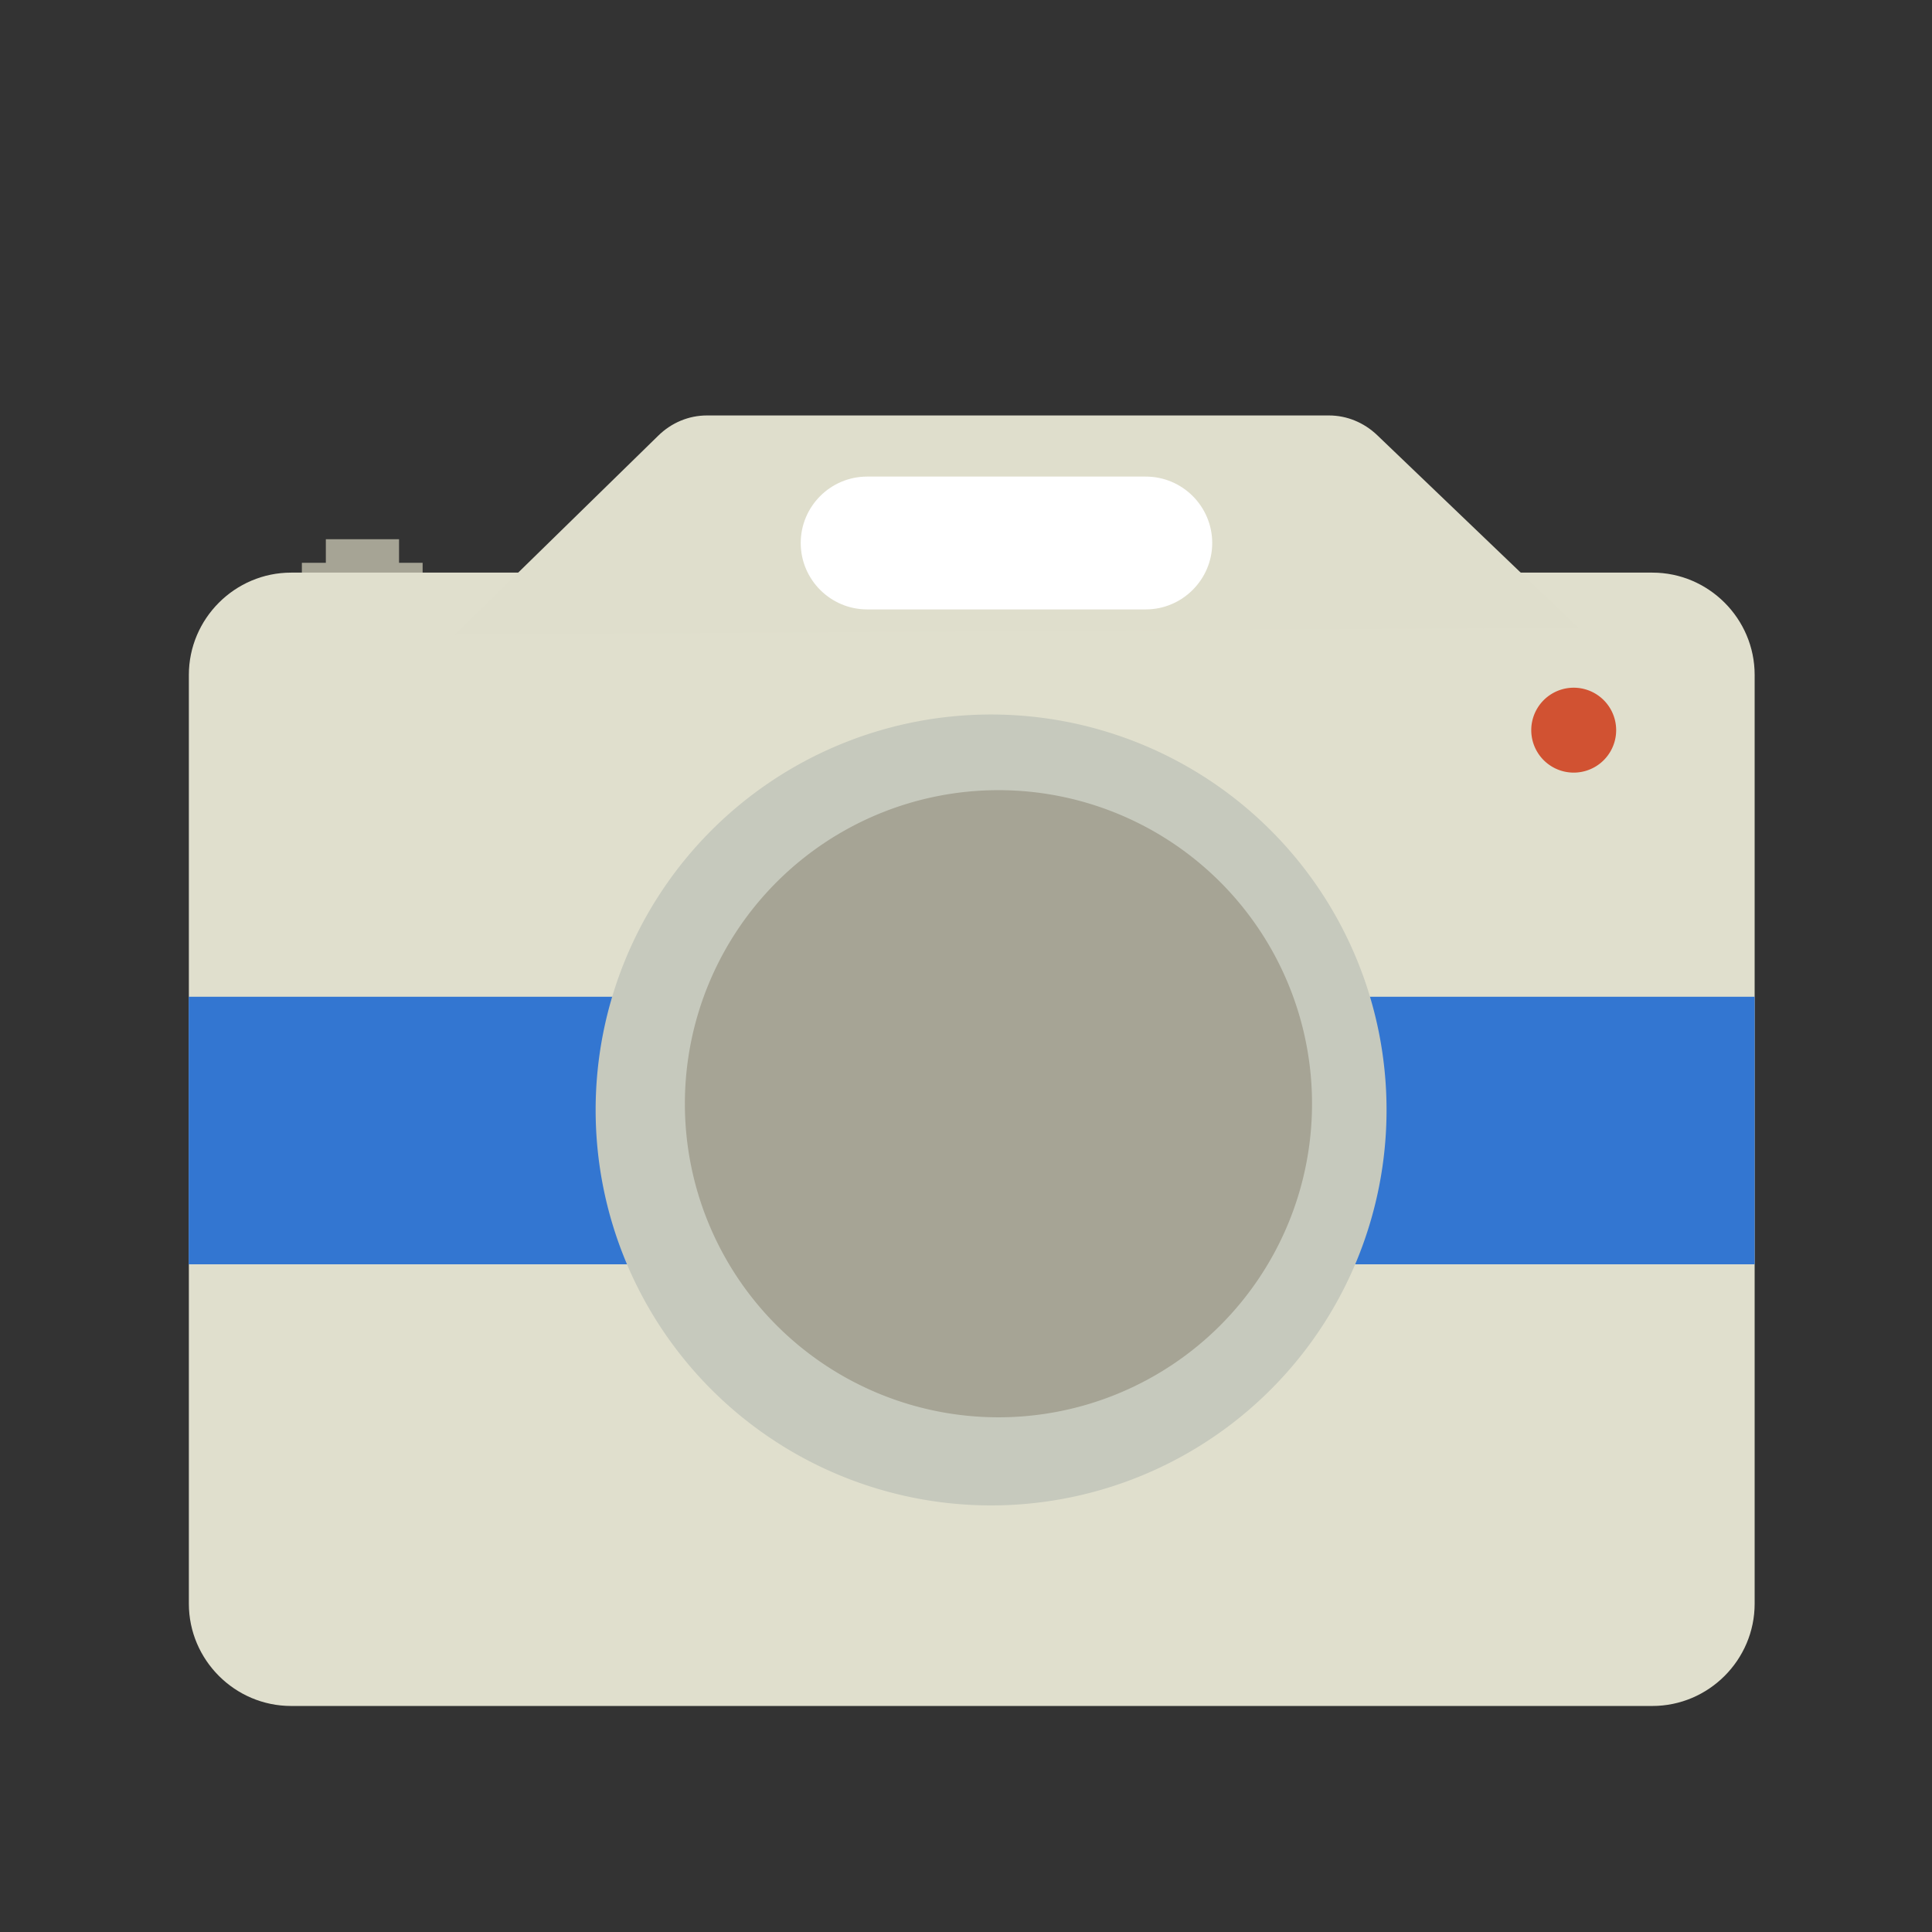<?xml version="1.0" standalone="no"?><!DOCTYPE svg PUBLIC "-//W3C//DTD SVG 1.1//EN" "http://www.w3.org/Graphics/SVG/1.1/DTD/svg11.dtd"><svg t="1660704741033" class="icon" viewBox="0 0 1024 1024" version="1.1" xmlns="http://www.w3.org/2000/svg" p-id="1509" xmlns:xlink="http://www.w3.org/1999/xlink" width="200" height="200"><rect x="0" y="0" width="1024" height="1024" fill="#333333" stroke="none"/><defs><style type="text/css">@font-face { font-family: feedback-iconfont; src: url("//at.alicdn.com/t/font_1031158_u69w8yhxdu.woff2?t=1630033759944") format("woff2"), url("//at.alicdn.com/t/font_1031158_u69w8yhxdu.woff?t=1630033759944") format("woff"), url("//at.alicdn.com/t/font_1031158_u69w8yhxdu.ttf?t=1630033759944") format("truetype"); }
</style></defs><path d="M160 298.3h64v13.3h-64z" fill="#A6A495" p-id="1510"></path><path d="M172.7 285.8h38.8v19h-38.8z" fill="#A6A495" p-id="1511"></path><path d="M875.8 904.2H154.3c-29.8 0-54.2-24.4-54.2-54.2V357.7c0-29.8 24.4-54.2 54.2-54.2h721.5c29.8 0 54.2 24.4 54.2 54.2V850c0 29.8-24.4 54.2-54.2 54.2z" fill="#E0DFCD" p-id="1512"></path><path d="M100 528.3h830v141.8H100z" fill="#3376D1" p-id="1513"></path><path d="M525.3 588.3m-209.6 0a209.6 209.6 0 1 0 419.2 0 209.6 209.6 0 1 0-419.2 0Z" fill="#C6C9BD" p-id="1514"></path><path d="M529.2 585m-166.2 0a166.2 166.2 0 1 0 332.4 0 166.2 166.2 0 1 0-332.4 0Z" fill="#A6A495" p-id="1515"></path><path d="M834.1 387m-22.5 0a22.5 22.5 0 1 0 45 0 22.5 22.5 0 1 0-45 0Z" fill="#D15232" p-id="1516"></path><path d="M348.8 231L241.1 336.3l595.4-3.6-106.5-102c-7.1-6.8-16.2-10.5-25.6-10.5H374.7c-9.6 0-18.8 3.8-25.9 10.8z" fill="#DFDECC" p-id="1517"></path><path d="M607.3 323H459.6c-19.4 0-35.2-15.8-35.2-35.2 0-19.4 15.8-35.2 35.2-35.2h147.7c19.4 0 35.2 15.8 35.2 35.2 0 19.3-15.8 35.2-35.2 35.2z" fill="#FFFFFF" p-id="1518"></path></svg>